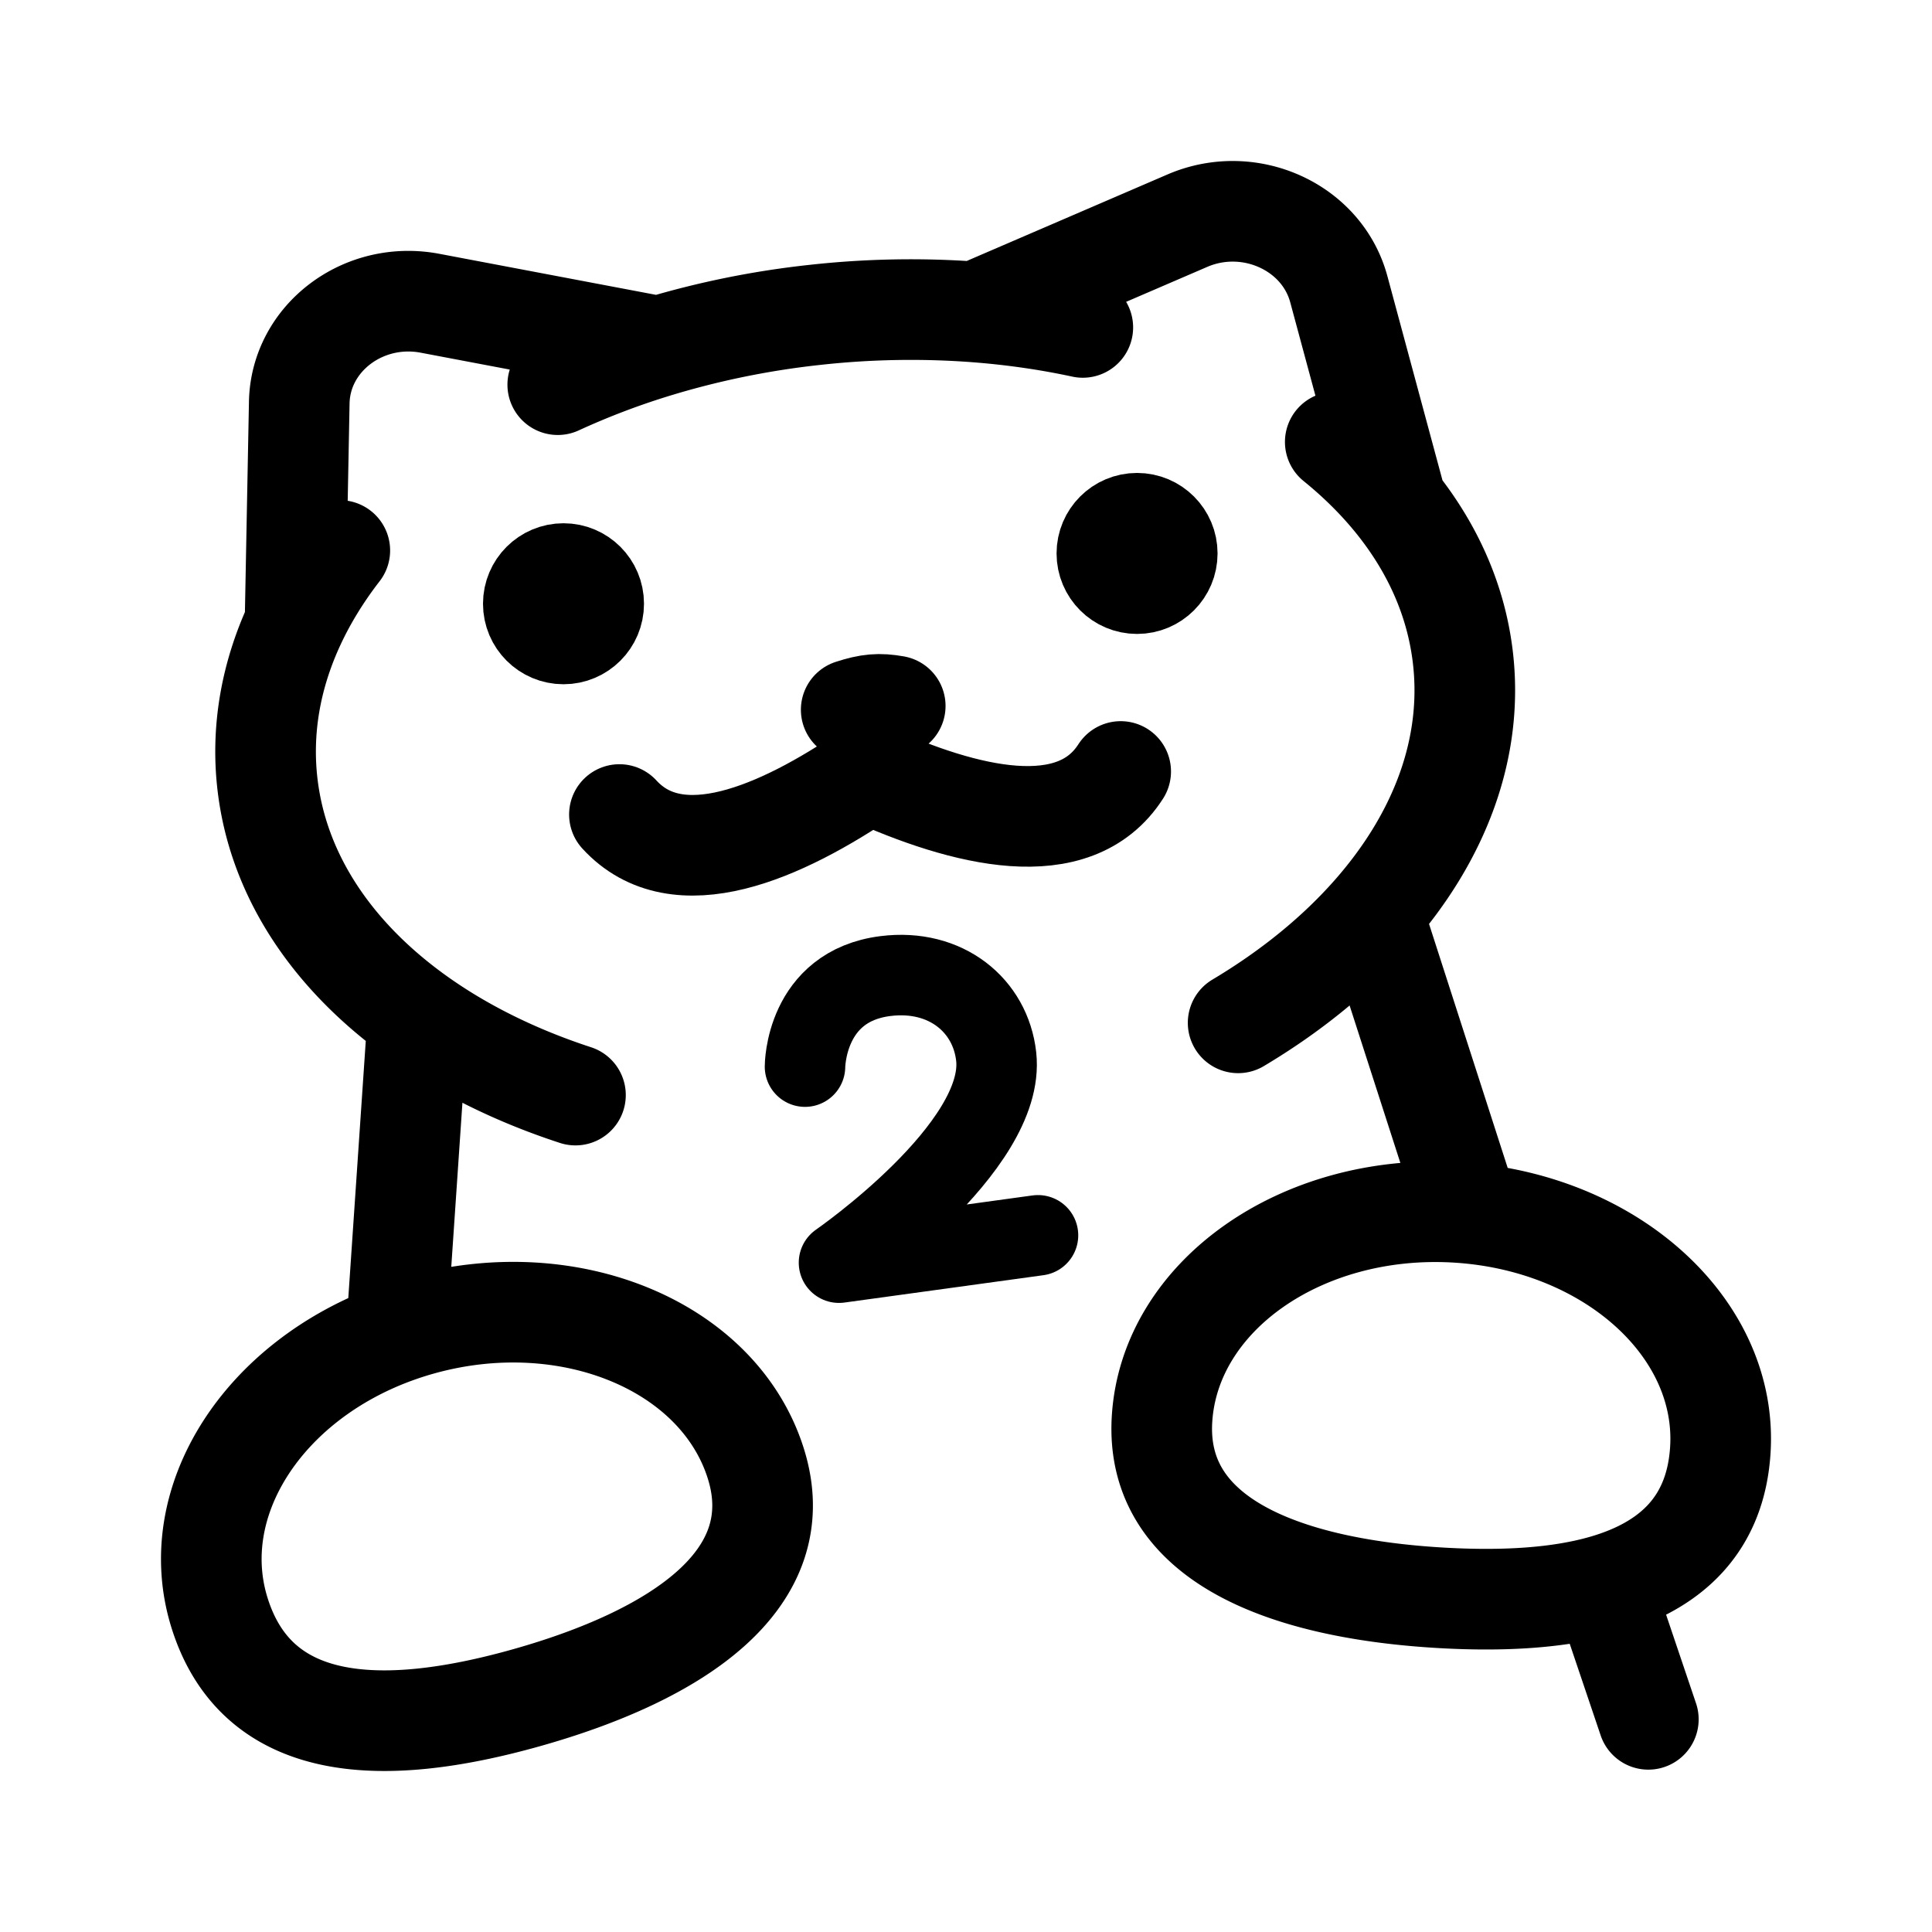 <svg width="192" height="192" fill="none" xmlns="http://www.w3.org/2000/svg"><path d="M29.319 61.942c-2.397 5.145-3.399 10.621-2.715 16.18 1.122 9.11 6.597 17.03 14.918 22.968M29.32 61.942l.42-21.935c.122-6.4 6.35-11.129 12.995-9.87l22.713 4.302M29.319 61.942c1.165-2.5 2.659-4.921 4.45-7.236m7.753 46.384c4.477 3.195 9.777 5.815 15.667 7.738m-15.667-7.738-2.132 31.357m26.057-98.008a86.044 86.044 0 0 1 15.567-3.15 86.707 86.707 0 0 1 15.92-.284M65.448 34.44a77.61 77.61 0 0 0-10.019 3.788m41.507-7.221L118 21.93c6.165-2.655 13.376.609 15.05 6.813l5.737 21.263m-41.852-19c3.679.278 7.249.795 10.673 1.532m31.179 17.468c3.583 4.493 5.888 9.609 6.572 15.167 1.122 9.11-2.284 18-8.943 25.57m2.371-40.737c-1.742-2.183-3.785-4.219-6.09-6.087m3.719 46.824c-3.582 4.074-8.105 7.765-13.372 10.905m13.372-10.905 9.62 29.841M39.39 132.447c-13.286 4.779-21.059 16.858-17.547 27.92 3.714 11.701 15.747 12.493 30.453 8.358s26.515-11.631 22.8-23.332c-3.713-11.701-18.645-17.834-33.351-13.699-.803.225-1.588.477-2.355.753Zm106.646-11.863c14.626 1.41 25.677 11.711 24.928 23.524-.467 7.368-4.863 11.511-11.65 13.445m-13.278-36.969a36.173 36.173 0 0 0-1.412-.108c-15.321-.861-28.368 8.324-29.141 20.514-.773 12.19 12.544 16.947 27.864 17.808 6.06.34 11.526.02 15.967-1.245m0 0 4.496 13.312" stroke="#000" stroke-width="10" stroke-linecap="round"/><path d="M80 106s0-8 8-9c6.014-.752 10.437 2.932 11 8 1 9-15.621 20.483-15.621 20.483l19.775-2.719" stroke="#000" stroke-width="8" stroke-linecap="round" stroke-linejoin="round"/><circle cx="56" cy="60" r="4" stroke="#000" stroke-width="8" stroke-linecap="round" stroke-linejoin="round"/><circle cx="113" cy="55" r="4" stroke="#000" stroke-width="8" stroke-linecap="round" stroke-linejoin="round"/><path d="M88.968 70.158c-1.606-.283-2.585-.203-4.377.376m26.782 6.135c-4.613 7.202-15.467 4.514-25.08.146-8.726 5.943-18.962 10.443-24.736 4.132" stroke="#000" stroke-width="10" stroke-linecap="round" stroke-linejoin="round"/></svg>